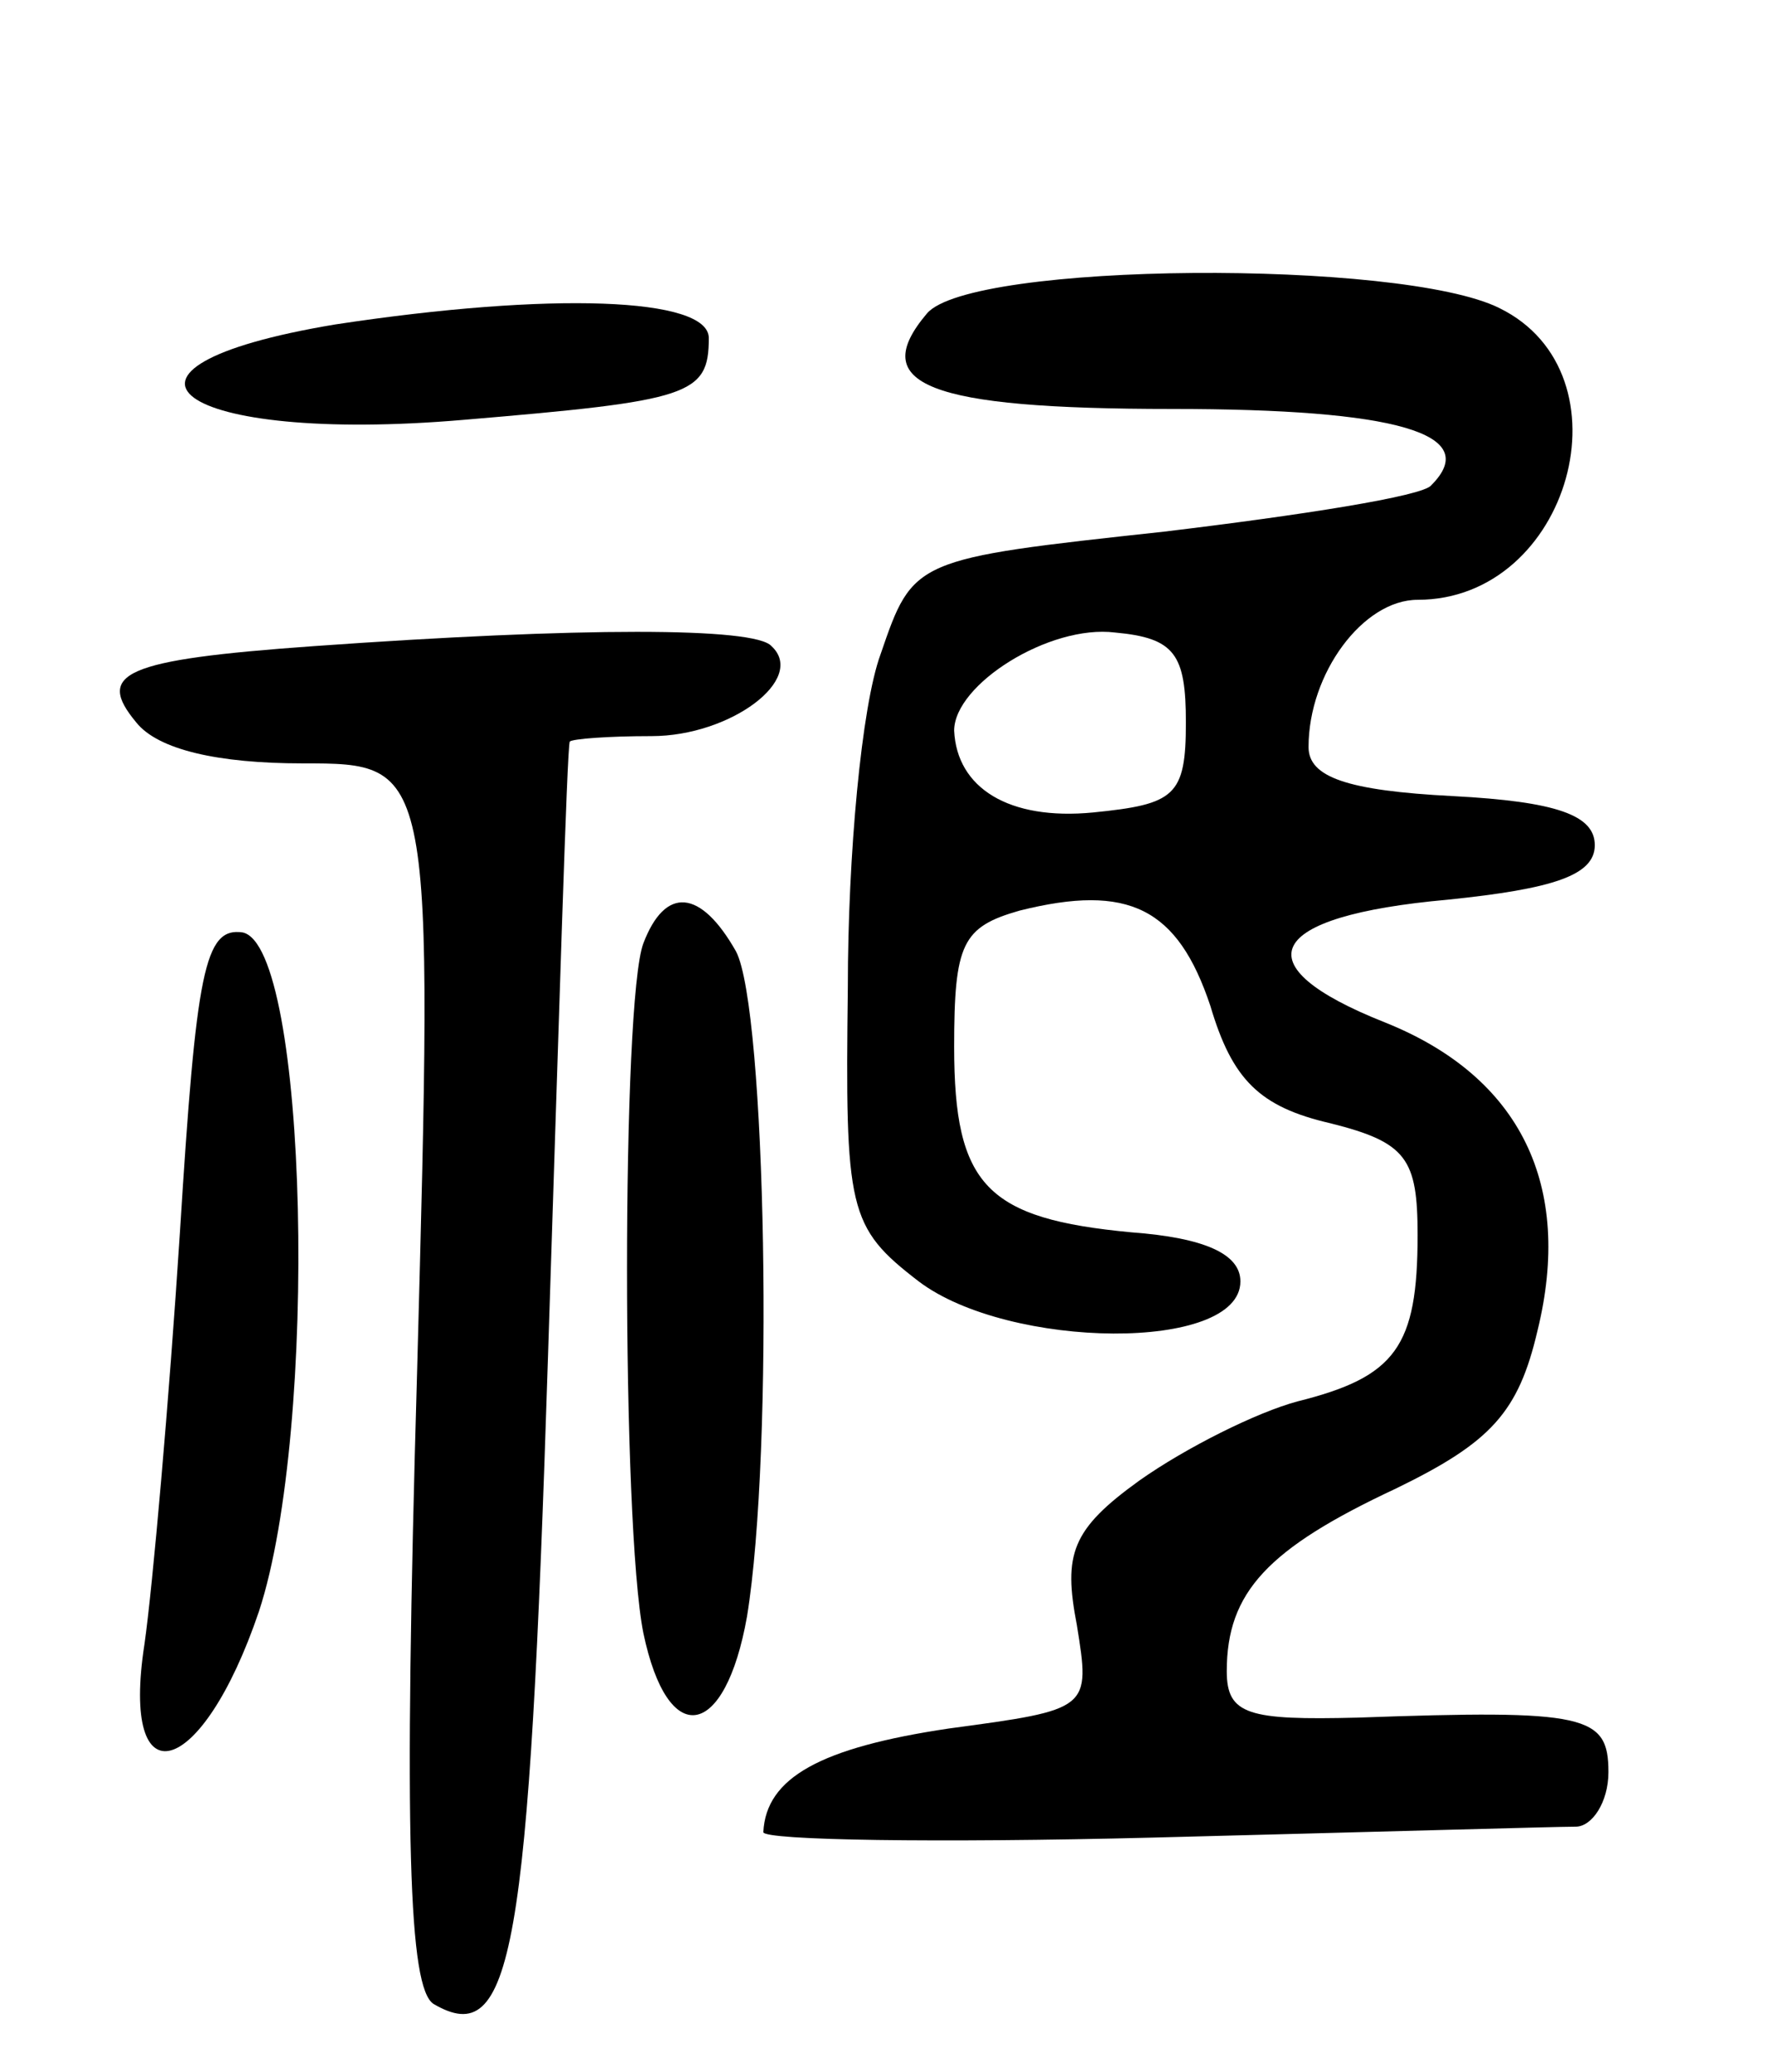 <svg version="1.0" xmlns="http://www.w3.org/2000/svg"
 width="65pt" height="76pt" viewBox="0 0 65 76"
 preserveAspectRatio="xMidYMid meet">
<g transform="translate(0,76) scale(0.1,-0.1)"
fill="#000000" stroke="none">
<path d="M340 645 c-22 -26 0 -35 90 -35 82 0 114 -9 95 -28 -3 -4 -48 -11
-98 -17 -92 -10 -92 -10 -104 -45 -7 -19 -12 -74 -12 -122 -1 -82 0 -88 26
-108 33 -25 118 -26 118 0 0 10 -13 16 -40 18 -53 5 -65 17 -65 68 0 38 3 44
24 50 40 10 58 1 70 -35 8 -27 18 -37 44 -43 28 -7 32 -13 32 -41 0 -41 -8
-52 -44 -61 -15 -4 -41 -17 -58 -29 -25 -18 -28 -27 -23 -53 5 -31 5 -31 -47
-38 -47 -7 -67 -18 -68 -38 0 -3 64 -4 143 -2 78 2 148 4 155 4 6 0 12 9 12
20 0 21 -8 23 -92 20 -40 -1 -48 1 -48 17 0 29 15 45 62 67 35 17 45 28 52 58
13 53 -6 93 -56 113 -53 21 -44 39 23 45 39 4 54 9 54 20 0 11 -14 16 -52 18
-39 2 -53 7 -53 18 0 27 20 54 40 54 56 0 79 83 30 107 -36 18 -194 17 -210
-2z m95 -150 c0 -27 -4 -30 -34 -33 -31 -3 -50 9 -51 30 0 17 35 39 59 36 22
-2 26 -8 26 -33z"/>
<path d="M123 641 c-96 -16 -58 -44 47 -35 83 7 90 9 90 30 0 15 -58 17 -137
5z"/>
<path d="M115 523 c-70 -5 -80 -10 -65 -28 8 -10 30 -15 61 -15 48 0 48 0 42
-223 -5 -173 -3 -226 6 -232 29 -17 35 18 42 237 4 123 7 224 8 226 1 1 14 2
30 2 29 0 57 21 44 33 -6 7 -70 7 -168 0z"/>
<path d="M236 414 c-8 -21 -8 -213 0 -253 9 -43 30 -39 38 6 10 61 7 223 -4
244 -13 23 -26 24 -34 3z"/>
<path d="M66 308 c-4 -62 -10 -130 -13 -151 -9 -58 21 -50 42 12 22 67 18 244
-6 249 -14 2 -17 -14 -23 -110z"/>
</g>
</svg>
